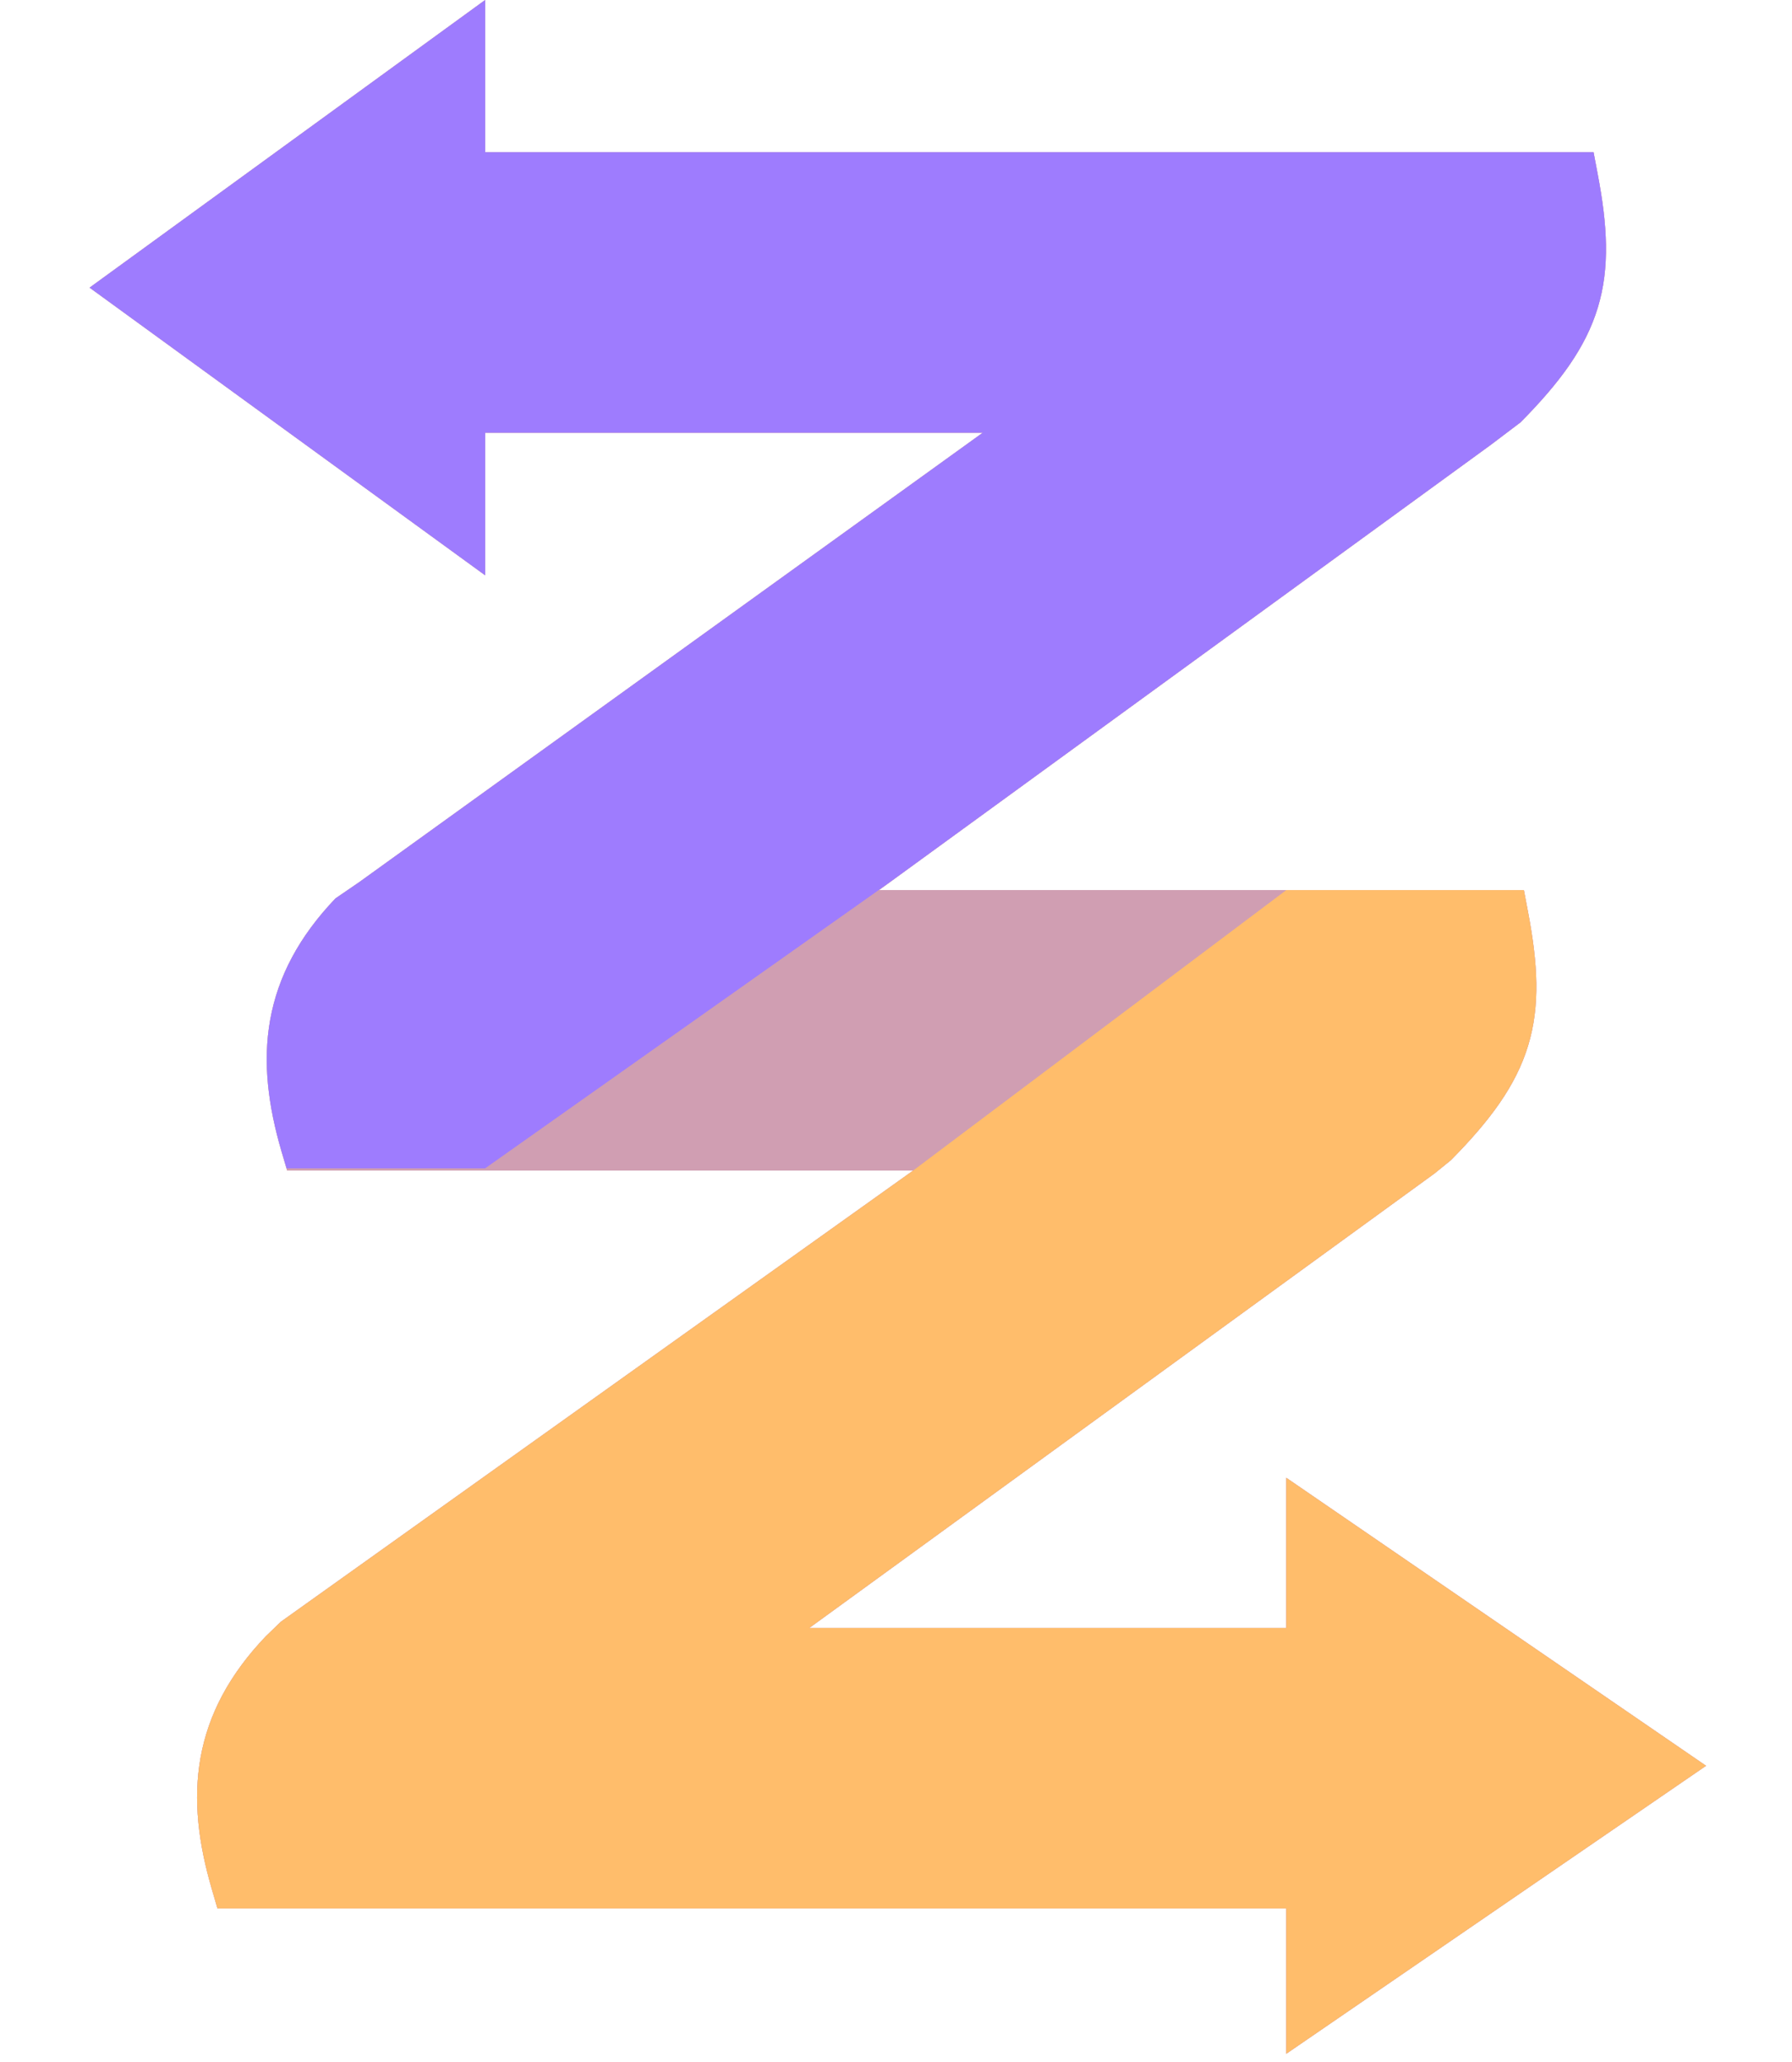 <svg width="80" height="92" viewBox="0 0 80 92" fill="none" xmlns="http://www.w3.org/2000/svg">
<path fill-rule="evenodd" clip-rule="evenodd" d="M21.659 0V6.793H71.141L71.326 7.769C71.762 10.064 71.874 11.936 71.329 13.729C70.785 15.52 69.632 17.073 67.881 18.843L66.541 19.856L39.239 39.714H68.031L68.216 40.69C68.652 42.985 68.765 44.857 68.22 46.65C67.675 48.441 66.522 49.994 64.771 51.764L64.041 52.356L36.129 72.635H57.423V65.934L76.163 78.784L57.423 91.633V85.148H9.708L9.456 84.285C8.866 82.269 8.61 80.321 8.954 78.414C9.301 76.488 10.241 74.709 11.866 73.007L12.541 72.356L40.766 52.227L12.818 52.227L12.565 51.364C11.976 49.347 11.72 47.4 12.063 45.493C12.411 43.567 13.351 41.788 14.976 40.085L16.041 39.356L43.875 19.306H21.659V25.668L4 12.834L21.659 0Z" fill="#D09EB2"/>
<path fill-rule="evenodd" clip-rule="evenodd" d="M21.659 0V6.793H71.141L71.326 7.769C71.762 10.064 71.874 11.936 71.329 13.729C70.785 15.52 69.632 17.073 67.881 18.843L66.541 19.856L39.239 39.714H68.031L68.216 40.69C68.652 42.985 68.765 44.857 68.22 46.65C67.675 48.441 66.522 49.994 64.771 51.764L64.041 52.356L36.129 72.635H57.423V65.934L76.163 78.784L57.423 91.633V85.148H9.708L9.456 84.285C8.866 82.269 8.61 80.321 8.954 78.414C9.301 76.488 10.241 74.709 11.866 73.007L12.541 72.356L40.766 52.227L12.818 52.227L12.565 51.364C11.976 49.347 11.72 47.4 12.063 45.493C12.411 43.567 13.351 41.788 14.976 40.085L16.041 39.356L43.875 19.306H21.659V25.668L4 12.834L21.659 0Z" fill="#D09EB2"/>
<path d="M21.659 0V6.793H71.141L71.326 7.769C71.762 10.064 71.874 11.936 71.329 13.729C70.785 15.52 69.632 17.073 67.881 18.843L66.541 19.856L39.698 39.38L21.659 52.127H12.795L12.565 51.364C11.976 49.347 11.72 47.4 12.063 45.493C12.411 43.567 13.351 41.788 14.976 40.085L16.041 39.356L43.875 19.306H21.659V25.668L4 12.834L21.659 0Z" fill="#9E7CFE"/>
<path d="M40.765 52.227L57.423 39.714H67.785H68.031L68.216 40.69C68.652 42.985 68.765 44.857 68.22 46.65C67.675 48.441 66.522 49.994 64.771 51.764L64.041 52.356L36.129 72.635H57.423V65.934L76.163 78.784L57.423 91.633V85.148H9.708L9.456 84.285C8.866 82.269 8.61 80.321 8.954 78.414C9.301 76.488 10.241 74.709 11.866 73.006L12.541 72.356L40.765 52.227Z" fill="#FFBD6B"/>
</svg>
